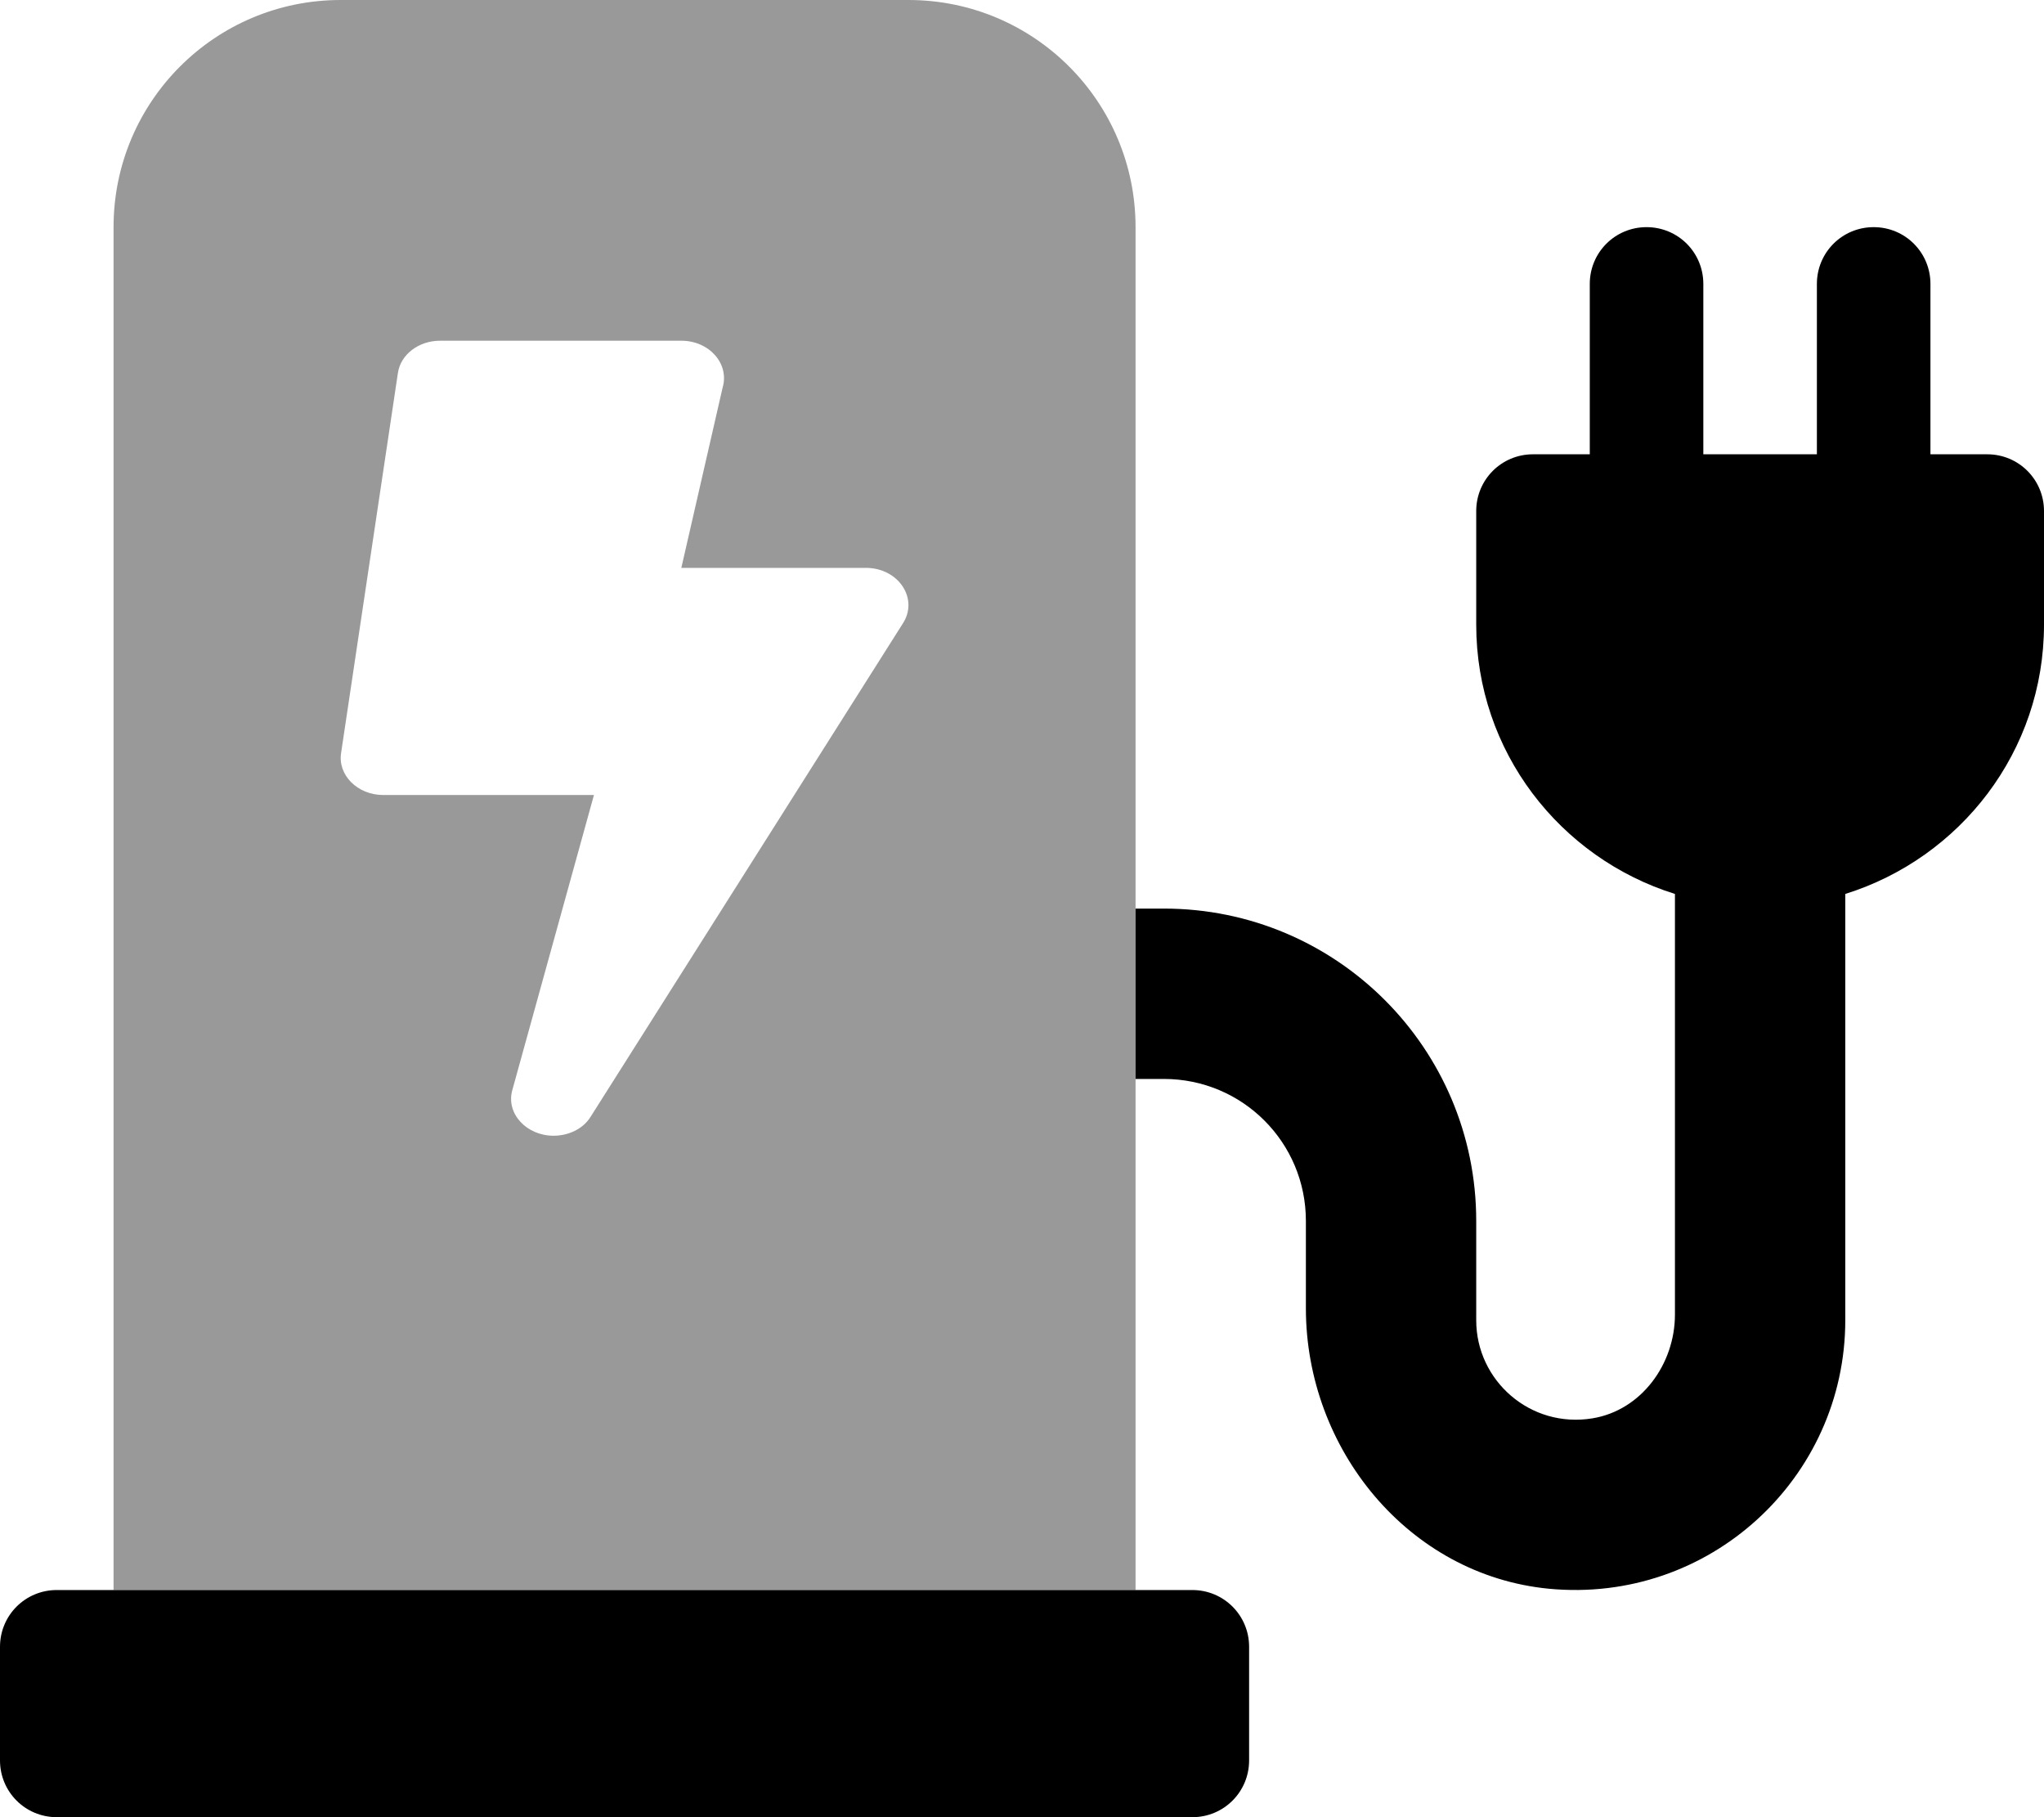 <svg xmlns="http://www.w3.org/2000/svg"
     viewBox="0 0 576 512"><!-- Font Awesome Pro 6.0.0-alpha2 by @fontawesome - https://fontawesome.com License - https://fontawesome.com/license (Commercial License) -->
    <defs>
        <style>.fa-secondary{opacity:.4}</style>
    </defs>
    <path d="M320 64C320 28.625 291.375 0 256 0H96C60.625 0 32 28.625 32 64V448H320V64ZM254.368 175.75L166.375 314.75C164.25 318.125 160.125 320 156 320C148.375 320 142.5 313.75 144.375 307.125L167.375 224H108C100.75 224 95.125 218.375 96.125 212.125L112.125 105.125C112.875 99.875 117.999 96 124 96H192C199.875 96 205.625 102.5 203.625 109.25L192 160H243.993C253.243 160 258.993 168.75 254.368 175.75Z"
          class="fa-secondary"/>
    <path d="M560 128H544V80C544 71.125 536.875 64 528 64S512 71.125 512 80V128H480V80C480 71.125 472.875 64 464 64S448 71.125 448 80V128H432C423.125 128 416 135.125 416 144V176C416 211.75 439.625 241.75 472 251.875V370.375C472 384.375 462.5 397.375 448.75 399.625C431.25 402.5 416 389 416 372V344C416 295.375 376.625 256 328 256H320V304H328C350.125 304 368 321.875 368 344V368.625C368 408.25 396.875 443.75 436.375 447.625C481.75 452 520 416.375 520 372V251.875C552.375 241.75 576 211.75 576 176V144C576 135.125 568.875 128 560 128ZM336 448H16C7.125 448 0 455.125 0 464V496C0 504.875 7.125 512 16 512H336C344.875 512 352 504.875 352 496V464C352 455.125 344.875 448 336 448Z"
          class="fa-primary"/>
</svg>
